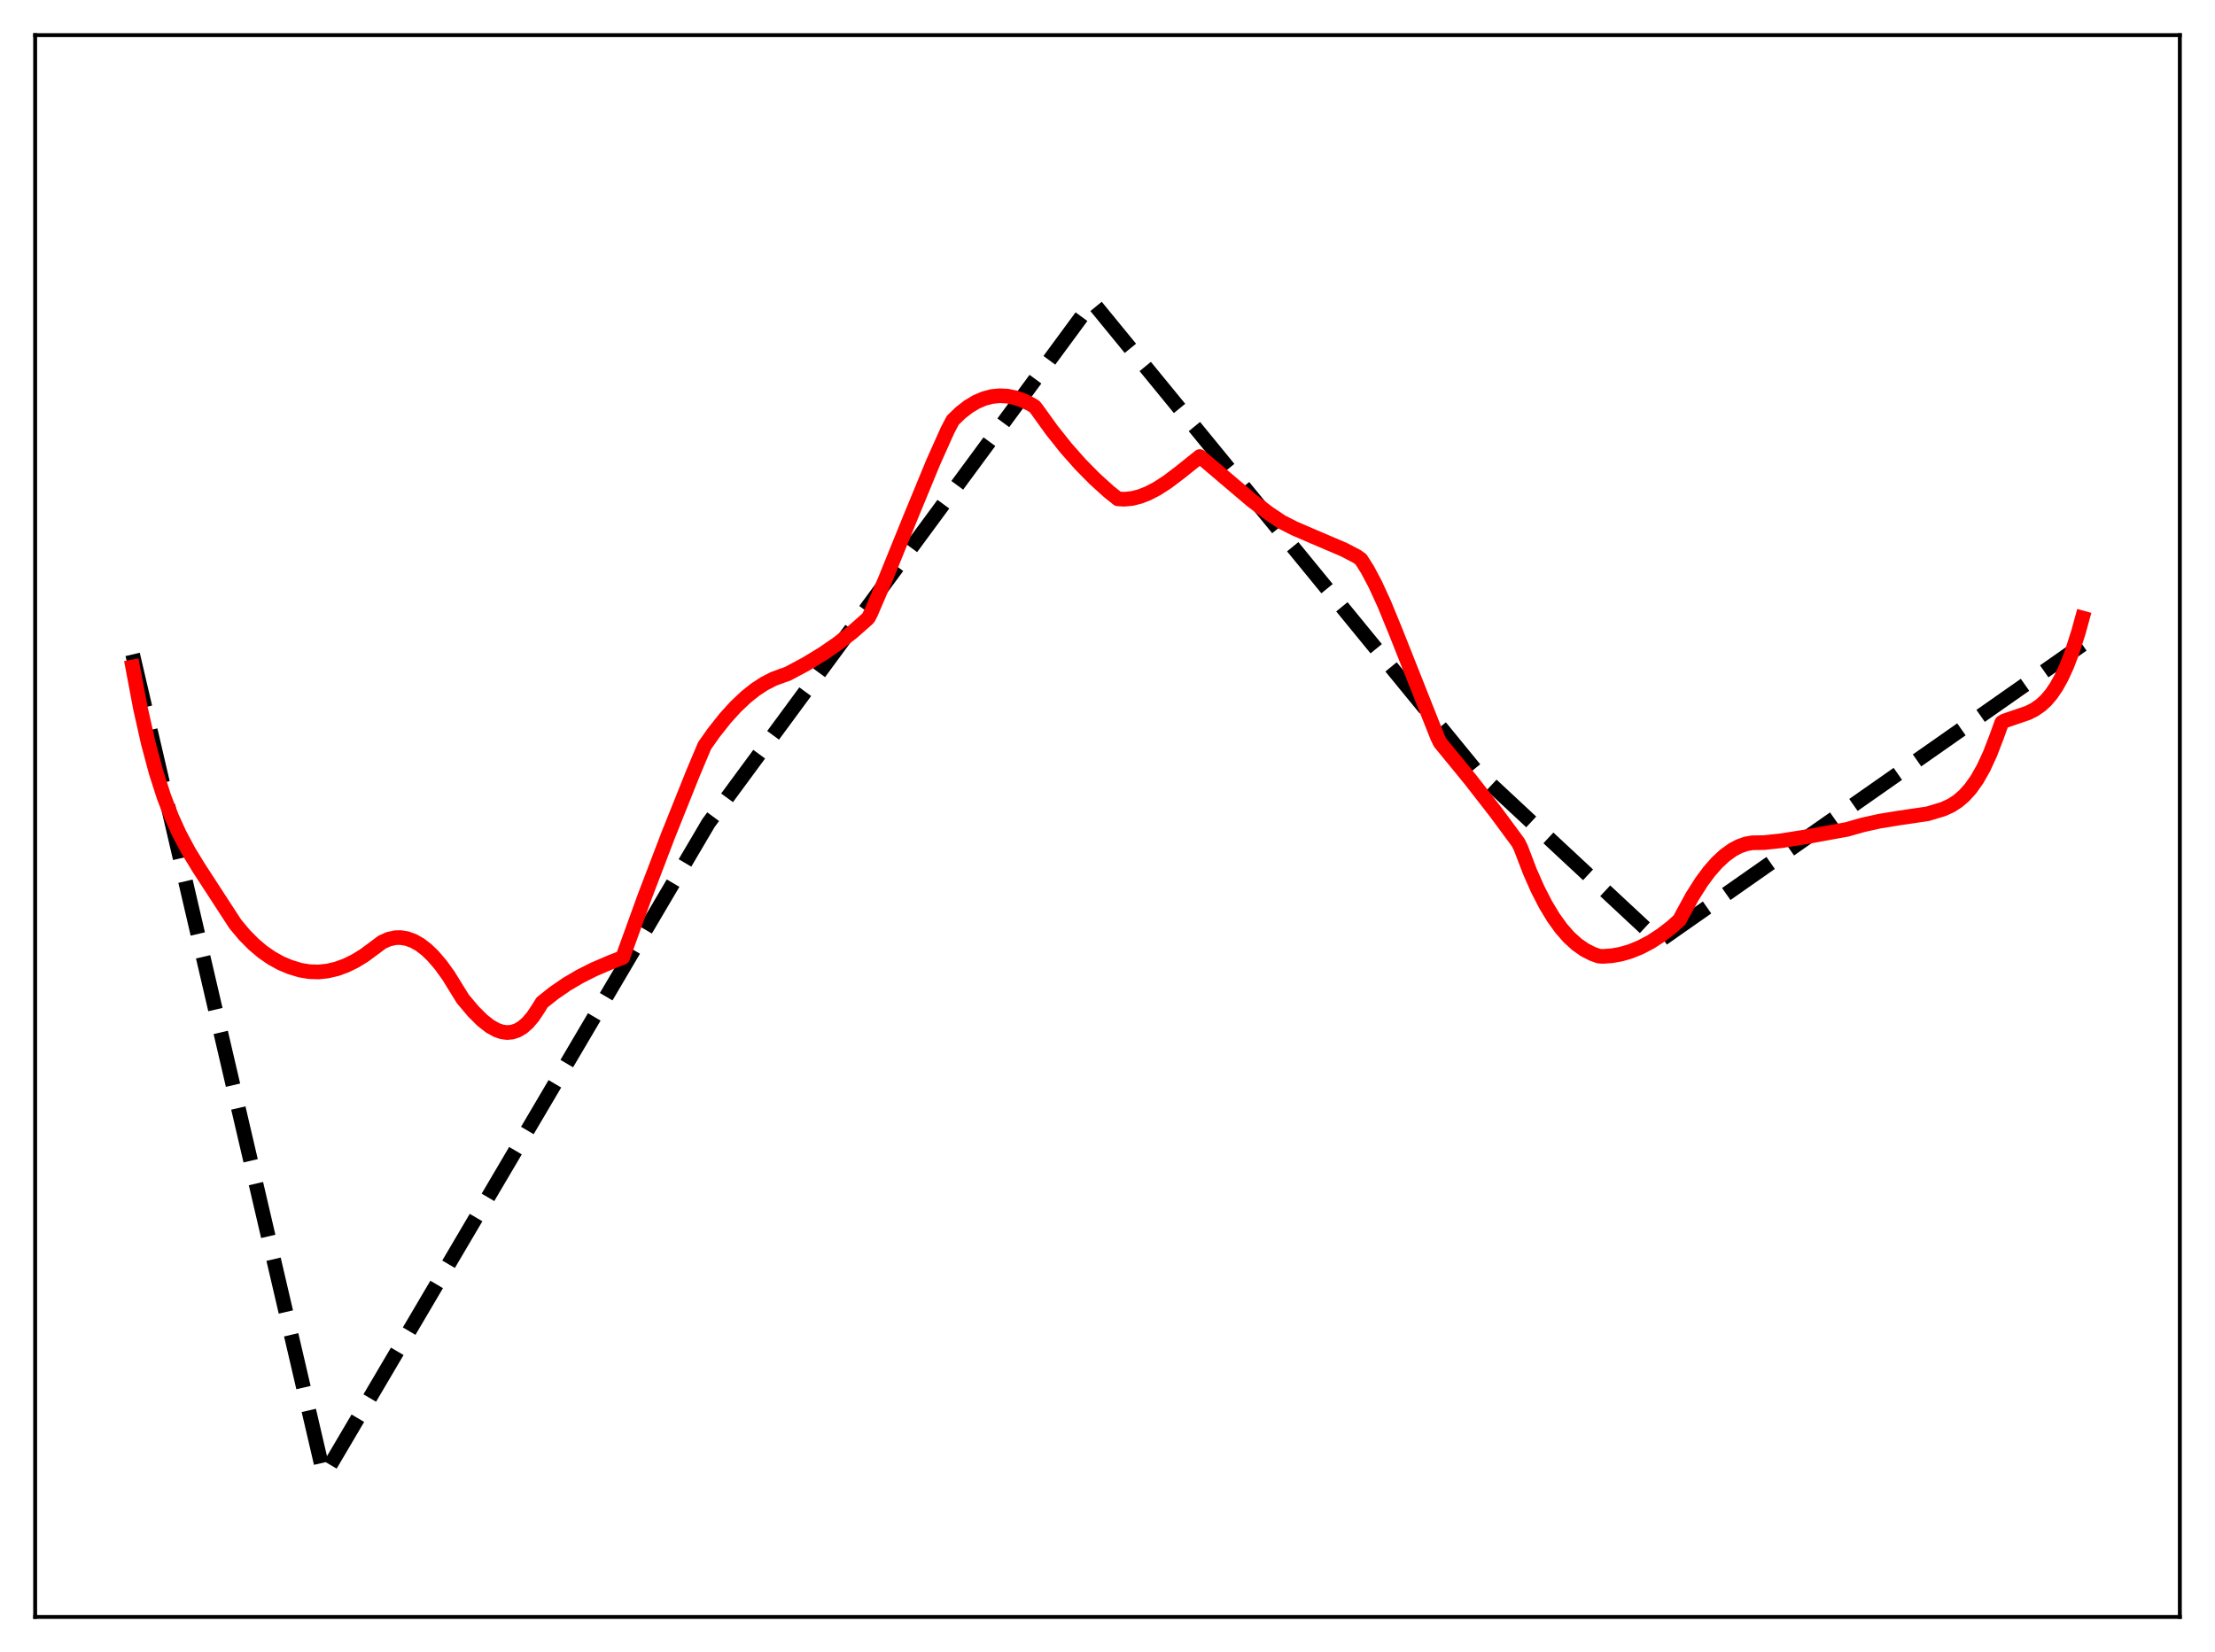 <?xml version="1.0" encoding="utf-8" standalone="no"?>
<!DOCTYPE svg PUBLIC "-//W3C//DTD SVG 1.1//EN"
  "http://www.w3.org/Graphics/SVG/1.1/DTD/svg11.dtd">
<svg xmlns:xlink="http://www.w3.org/1999/xlink" width="453.6pt" height="338.4pt" viewBox="0 0 453.6 338.4" xmlns="http://www.w3.org/2000/svg" version="1.1">
 <defs>
  <style type="text/css">*{stroke-linejoin: round; stroke-linecap: butt}</style>
 </defs>
 <g id="figure_1">
  <g id="patch_1">
   <path d="M 0 338.4 
L 453.6 338.4 
L 453.6 0 
L 0 0 
z
" style="fill: #ffffff"/>
  </g>
  <g id="axes_1">
   <g id="patch_2">
    <path d="M 7.2 331.2 
L 446.4 331.2 
L 446.4 7.2 
L 7.2 7.2 
z
" style="fill: #ffffff"/>
   </g>
   <g id="matplotlib.axis_1"/>
   <g id="matplotlib.axis_2"/>
   <g id="line2d_1">
    <path d="M 27.164 134.046 
L 66.292 302.014 
L 66.559 301.915 
L 145.082 168.594 
L 223.606 61.967 
L 223.872 62.048 
L 302.129 157.697 
L 339.661 192.653 
L 339.927 192.642 
L 426.436 132.042 
L 426.436 132.042 
" clip-path="url(#p7a613d434d)" style="fill: none; stroke-dasharray: 11.1,4.8; stroke-dashoffset: 0; stroke: #000000; stroke-width: 3"/>
   </g>
   <g id="line2d_2">
    <path d="M 27.164 136.615 
L 28.761 145.071 
L 30.358 152.194 
L 31.955 158.161 
L 33.552 163.147 
L 35.149 167.317 
L 36.746 170.835 
L 38.609 174.325 
L 40.739 177.813 
L 48.192 189.281 
L 50.055 191.506 
L 51.919 193.394 
L 53.782 194.97 
L 55.645 196.26 
L 57.508 197.288 
L 59.372 198.077 
L 61.501 198.724 
L 63.364 199.033 
L 65.228 199.088 
L 67.091 198.894 
L 68.954 198.456 
L 70.817 197.779 
L 72.681 196.869 
L 74.544 195.731 
L 76.673 194.159 
L 78.271 192.962 
L 79.601 192.374 
L 80.932 192.076 
L 81.997 192.042 
L 83.328 192.252 
L 84.659 192.736 
L 85.99 193.489 
L 87.321 194.506 
L 88.652 195.78 
L 90.249 197.642 
L 91.846 199.858 
L 93.709 202.879 
L 94.774 204.6 
L 96.903 207.137 
L 98.767 209 
L 100.364 210.246 
L 101.695 210.985 
L 102.759 211.354 
L 103.824 211.501 
L 104.889 211.409 
L 105.953 211.055 
L 107.018 210.42 
L 108.083 209.483 
L 109.148 208.224 
L 110.212 206.621 
L 111.011 205.331 
L 113.407 203.423 
L 116.068 201.591 
L 118.73 200.022 
L 121.658 198.547 
L 125.119 197.068 
L 127.514 196.125 
L 132.039 183.628 
L 136.831 171.075 
L 141.888 158.445 
L 144.284 152.753 
L 146.147 150.107 
L 148.543 147.084 
L 150.672 144.744 
L 152.801 142.736 
L 154.665 141.253 
L 156.528 140.031 
L 158.391 139.072 
L 160.255 138.381 
L 161.319 138.011 
L 165.046 136.018 
L 168.506 133.916 
L 171.7 131.708 
L 174.628 129.417 
L 177.556 126.833 
L 177.823 126.564 
L 178.355 125.535 
L 181.283 118.718 
L 186.34 106.252 
L 191.132 94.63 
L 194.06 88.098 
L 195.124 86.072 
L 196.721 84.536 
L 198.319 83.292 
L 199.916 82.331 
L 201.513 81.644 
L 203.11 81.223 
L 204.707 81.059 
L 206.304 81.144 
L 207.901 81.469 
L 209.498 82.024 
L 211.095 82.807 
L 211.894 83.302 
L 212.426 83.991 
L 215.354 88.066 
L 218.282 91.749 
L 221.21 95.064 
L 224.138 98.037 
L 227.066 100.693 
L 228.929 102.183 
L 230.26 102.258 
L 231.857 102.1 
L 233.455 101.696 
L 235.052 101.073 
L 236.915 100.106 
L 239.044 98.735 
L 241.706 96.72 
L 245.699 93.515 
L 246.497 94.152 
L 256.346 102.512 
L 259.807 105.131 
L 262.468 106.919 
L 265.13 108.267 
L 268.857 109.875 
L 275.245 112.602 
L 277.907 113.998 
L 278.705 114.573 
L 280.036 116.667 
L 281.633 119.678 
L 283.497 123.744 
L 285.892 129.595 
L 294.41 151.076 
L 294.943 152.146 
L 301.065 159.617 
L 306.388 166.462 
L 310.913 172.597 
L 311.446 173.678 
L 313.309 178.549 
L 314.906 182.157 
L 316.503 185.271 
L 318.1 187.924 
L 319.697 190.146 
L 321.295 191.969 
L 322.892 193.426 
L 324.489 194.548 
L 326.086 195.368 
L 327.417 195.846 
L 328.215 195.902 
L 330.079 195.773 
L 331.942 195.439 
L 333.805 194.902 
L 335.935 194.041 
L 338.064 192.917 
L 340.193 191.534 
L 342.323 189.892 
L 343.92 188.464 
L 344.719 186.978 
L 346.582 183.573 
L 348.445 180.635 
L 350.042 178.484 
L 351.639 176.671 
L 353.236 175.194 
L 354.833 174.05 
L 356.164 173.349 
L 357.495 172.876 
L 358.826 172.63 
L 360.157 172.608 
L 361.222 172.594 
L 364.682 172.226 
L 369.74 171.431 
L 378.257 169.884 
L 381.452 168.971 
L 384.912 168.202 
L 388.905 167.552 
L 394.761 166.688 
L 397.955 165.724 
L 399.552 164.989 
L 400.883 164.139 
L 402.214 163.005 
L 403.545 161.525 
L 404.876 159.638 
L 406.207 157.283 
L 407.537 154.403 
L 408.868 150.941 
L 409.933 147.993 
L 410.465 147.668 
L 412.595 146.944 
L 415.257 146.032 
L 416.588 145.37 
L 417.919 144.451 
L 418.983 143.47 
L 420.048 142.222 
L 421.113 140.661 
L 422.177 138.741 
L 423.242 136.417 
L 424.307 133.645 
L 425.638 129.483 
L 426.436 126.582 
L 426.436 126.582 
" clip-path="url(#p7a613d434d)" style="fill: none; stroke: #ff0000; stroke-width: 3; stroke-linecap: square"/>
   </g>
   <g id="patch_3">
    <path d="M 7.2 331.2 
L 7.2 7.2 
" style="fill: none; stroke: #000000; stroke-width: 0.8; stroke-linejoin: miter; stroke-linecap: square"/>
   </g>
   <g id="patch_4">
    <path d="M 446.4 331.2 
L 446.4 7.2 
" style="fill: none; stroke: #000000; stroke-width: 0.8; stroke-linejoin: miter; stroke-linecap: square"/>
   </g>
   <g id="patch_5">
    <path d="M 7.2 331.2 
L 446.4 331.2 
" style="fill: none; stroke: #000000; stroke-width: 0.8; stroke-linejoin: miter; stroke-linecap: square"/>
   </g>
   <g id="patch_6">
    <path d="M 7.2 7.2 
L 446.4 7.2 
" style="fill: none; stroke: #000000; stroke-width: 0.8; stroke-linejoin: miter; stroke-linecap: square"/>
   </g>
  </g>
 </g>
 <defs>
  <clipPath id="p7a613d434d">
   <rect x="7.2" y="7.2" width="439.2" height="324"/>
  </clipPath>
 </defs>
</svg>
